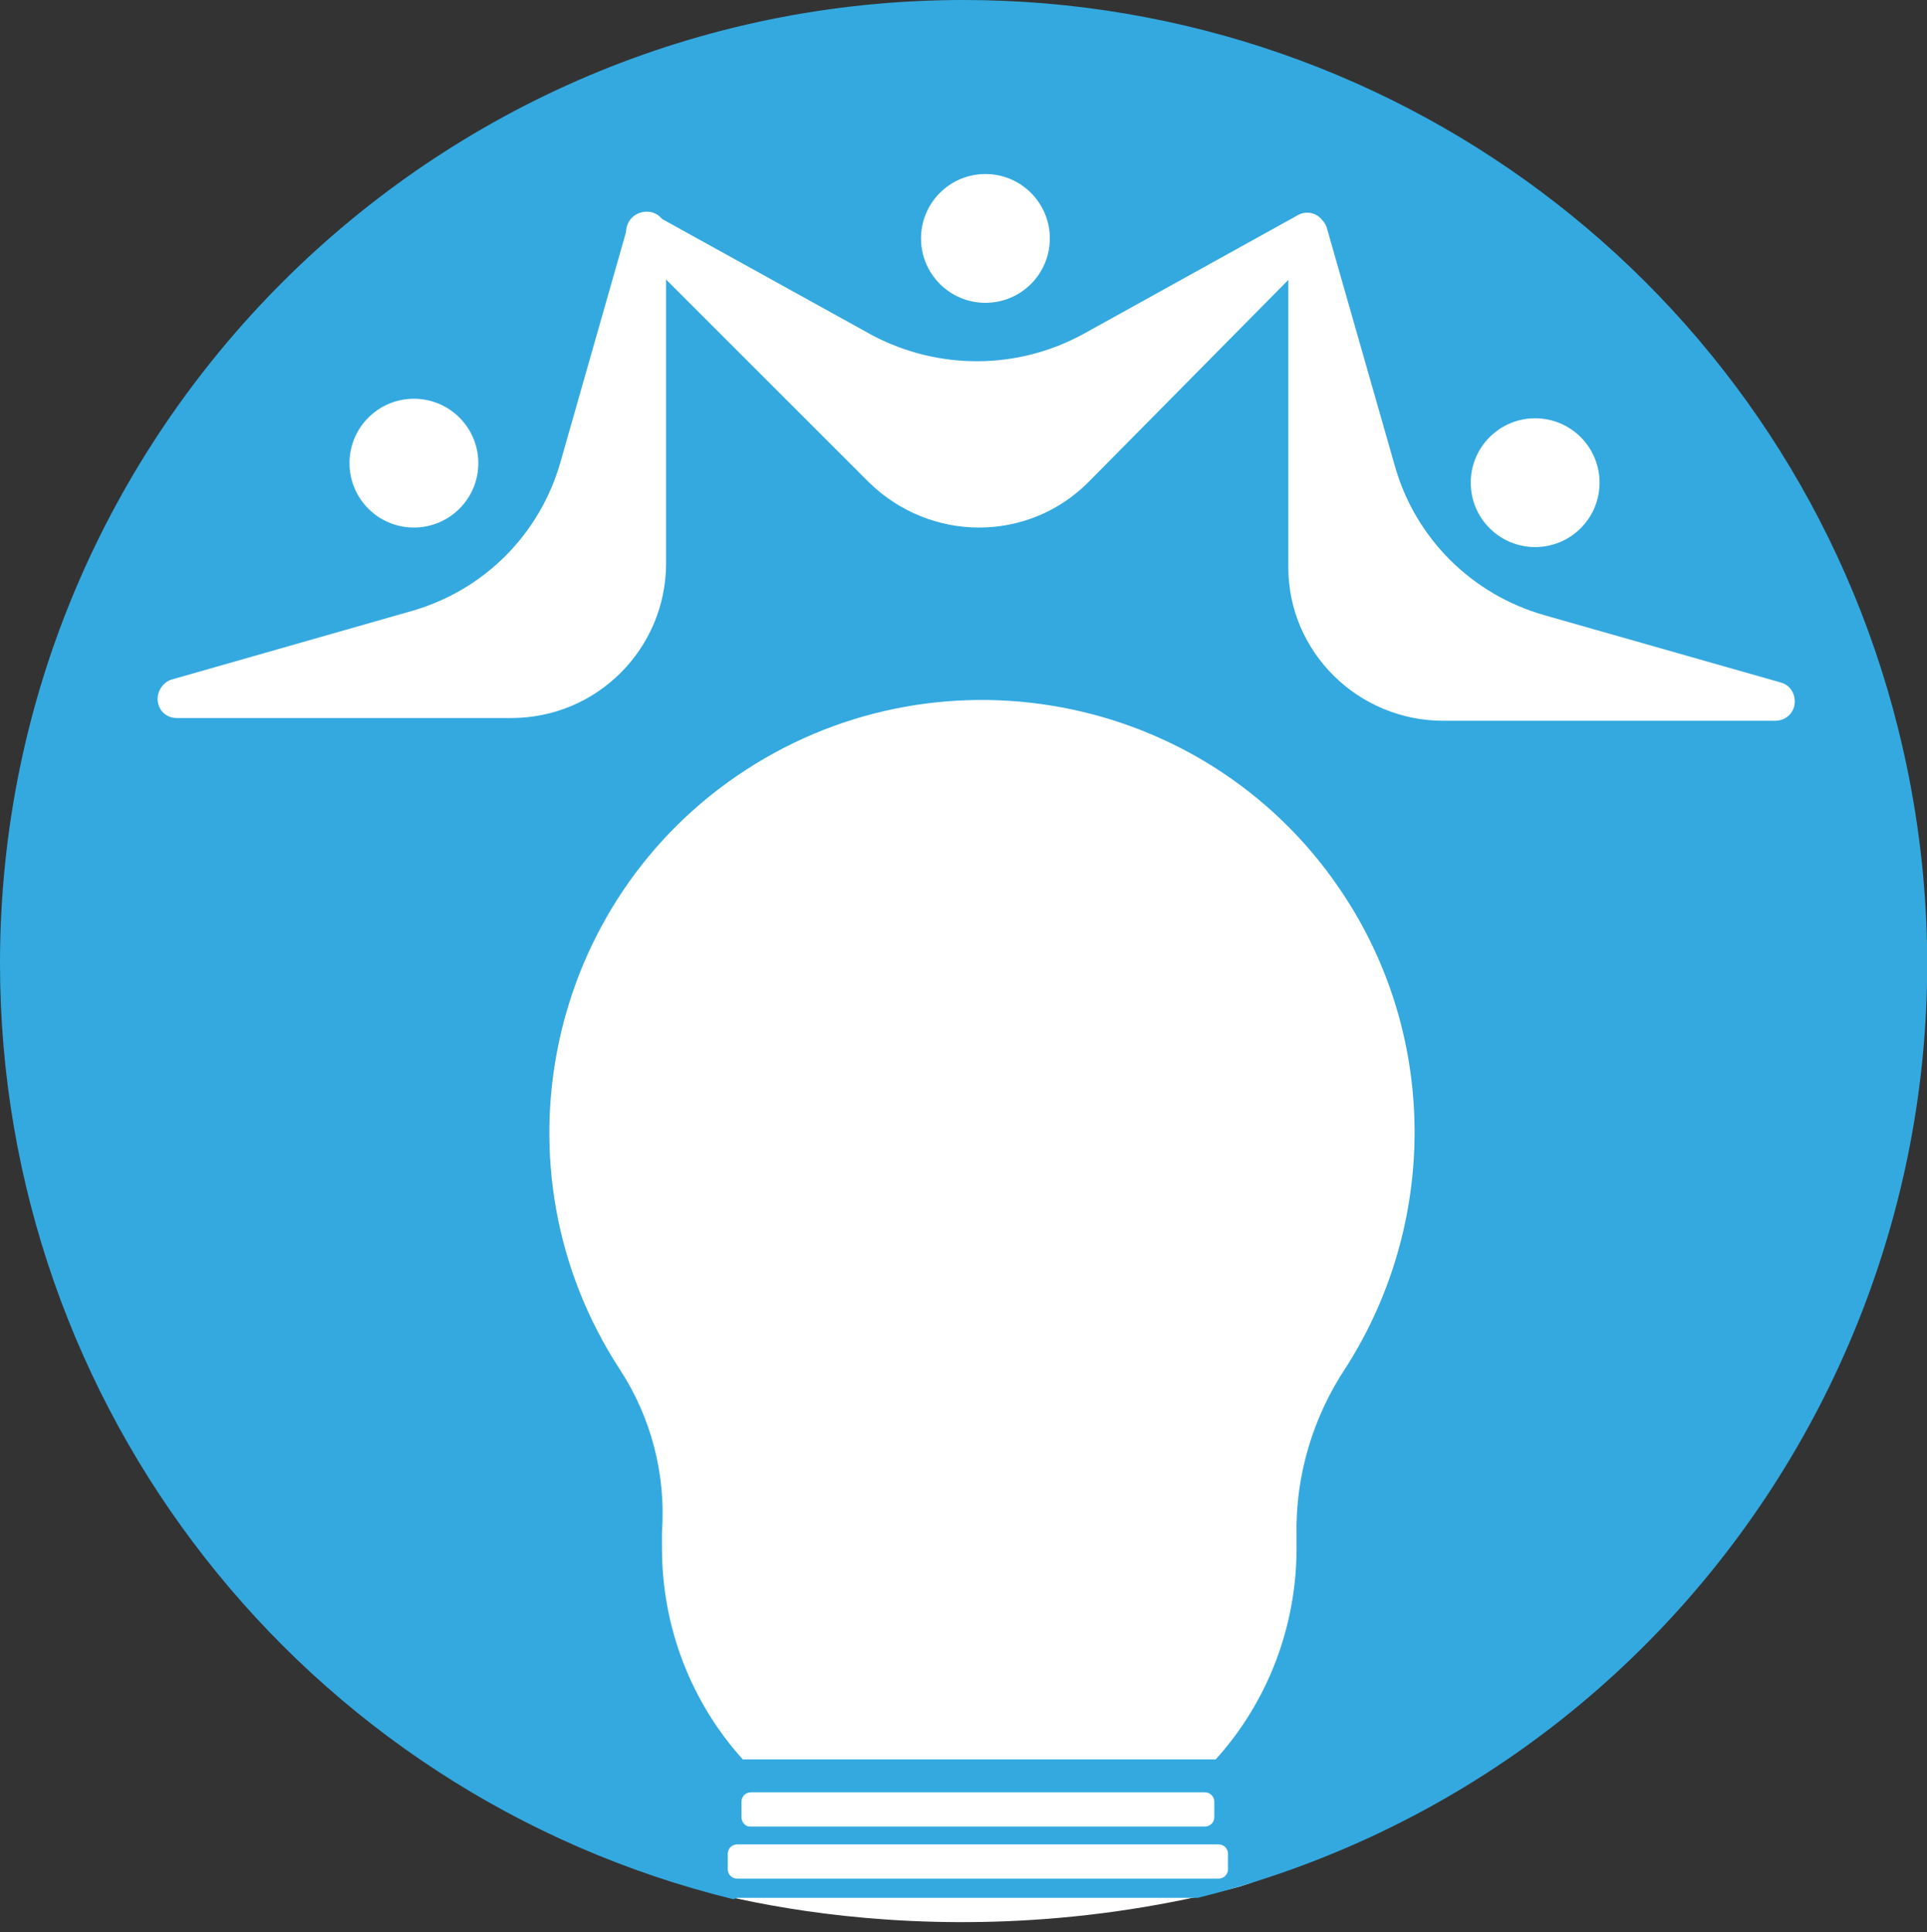 <?xml version="1.0" encoding="utf-8"?>
<!-- Generator: Adobe Illustrator 21.1.0, SVG Export Plug-In . SVG Version: 6.00 Build 0)  -->
<svg version="1.1" id="Camada_1" xmlns="http://www.w3.org/2000/svg" xmlns:xlink="http://www.w3.org/1999/xlink" x="0px" y="0px"
	 viewBox="0 0 140.6 141" style="enable-background:new 0 0 140.6 141;" xml:space="preserve">
<rect x="0" y="0" width="140.6" height="141" fill="#333333" stroke="none"/>
<style type="text/css">
	.st0{fill:#FFFFFF;}
	.st1{fill:#33A9E0;}
</style>
<path class="st0" d="M48.1,137c0,0,18.3,6.8,41.9,0.8s35.4-78.6,35.4-78.6L75,33.3L47.5,43.5L30.8,71.6L48.1,137z"/>
<title>OP_1</title>
<g id="Camada_2">
	<g id="Camada_1-2">
		<path class="st1" d="M70.3,0C31.5,0,0,31.5,0,70.3c0,32.4,22.1,60.6,53.5,68.3c0.1,0,0.2-0.1,0.3-0.1h33.6
			c37.7-9.4,60.5-47.6,51.1-85.3C130.7,21.9,102.6,0,70.3,0z M89.6,136.4c0,0.4-0.3,0.7-0.7,0.7H53.8c-0.4,0-0.7-0.3-0.7-0.7v-1.1
			c0-0.4,0.3-0.7,0.7-0.7h35.1c0.4,0,0.7,0.3,0.7,0.7L89.6,136.4z M54.1,132.6v-1.1c0-0.4,0.3-0.7,0.7-0.7h33.1
			c0.4,0,0.7,0.3,0.7,0.7v1.1c0,0.4-0.3,0.7-0.7,0.7H54.7C54.4,133.3,54.1,133,54.1,132.6L54.1,132.6L54.1,132.6z M98.2,99.8
			c-2.4,3.6-3.7,7.9-3.6,12.3c0,0.3,0,0.6,0,0.9c0,5.7-2.1,11.2-5.9,15.4H54.2c-3.8-4.2-5.9-9.7-5.9-15.4c0-0.4,0-0.8,0-1.2
			c0.3-4.2-0.8-8.4-3.1-11.9c-9.5-14.6-5.4-34.2,9.2-43.7s34.2-5.4,43.7,9.2C104.9,75.8,104.9,89.3,98.2,99.8L98.2,99.8z"/>
		<path class="st0" d="M79,24.4l15.7-8.7c0.7-0.4,1.6-0.1,1.9,0.6c0.3,0.5,0.2,1.2-0.2,1.7l-17,17.2c-4.4,4.4-11.5,4.4-16,0
			c0,0,0,0,0,0L46.1,17.9c-0.6-0.6-0.5-1.5,0-2c0.4-0.4,1.1-0.5,1.7-0.2l15.9,8.8C68.5,27,74.2,27,79,24.4z"/>
		<path class="st0" d="M40.9,33.7l4.9-17.2c0.2-0.8,1-1.2,1.8-1c0.6,0.2,1,0.7,1,1.4l0,24.2c0,6.2-5,11.3-11.3,11.3l-24.4,0
			c-0.8,0-1.4-0.6-1.4-1.4c0-0.6,0.4-1.2,1-1.4l17.5-5C35.3,43.1,39.4,39,40.9,33.7z"/>
		<path class="st0" d="M112.7,44.9l17.2,4.9c0.8,0.2,1.2,1,1,1.8c-0.2,0.6-0.7,1-1.4,1l-24.2,0c-6.2,0-11.3-5-11.3-11.2c0,0,0,0,0,0
			V17c0-0.8,0.6-1.4,1.4-1.4c0.6,0,1.2,0.4,1.4,1l5,17.5C103.3,39.3,107.4,43.4,112.7,44.9z"/>
		<circle class="st0" cx="71.9" cy="17.4" r="4.7"/>
		<circle class="st0" cx="30.2" cy="33.8" r="4.7"/>
		<ellipse transform="matrix(0.707 -0.707 0.707 0.707 7.939 89.523)" class="st0" cx="112" cy="35.2" rx="4.7" ry="4.7"/>
	</g>
</g>
</svg>
